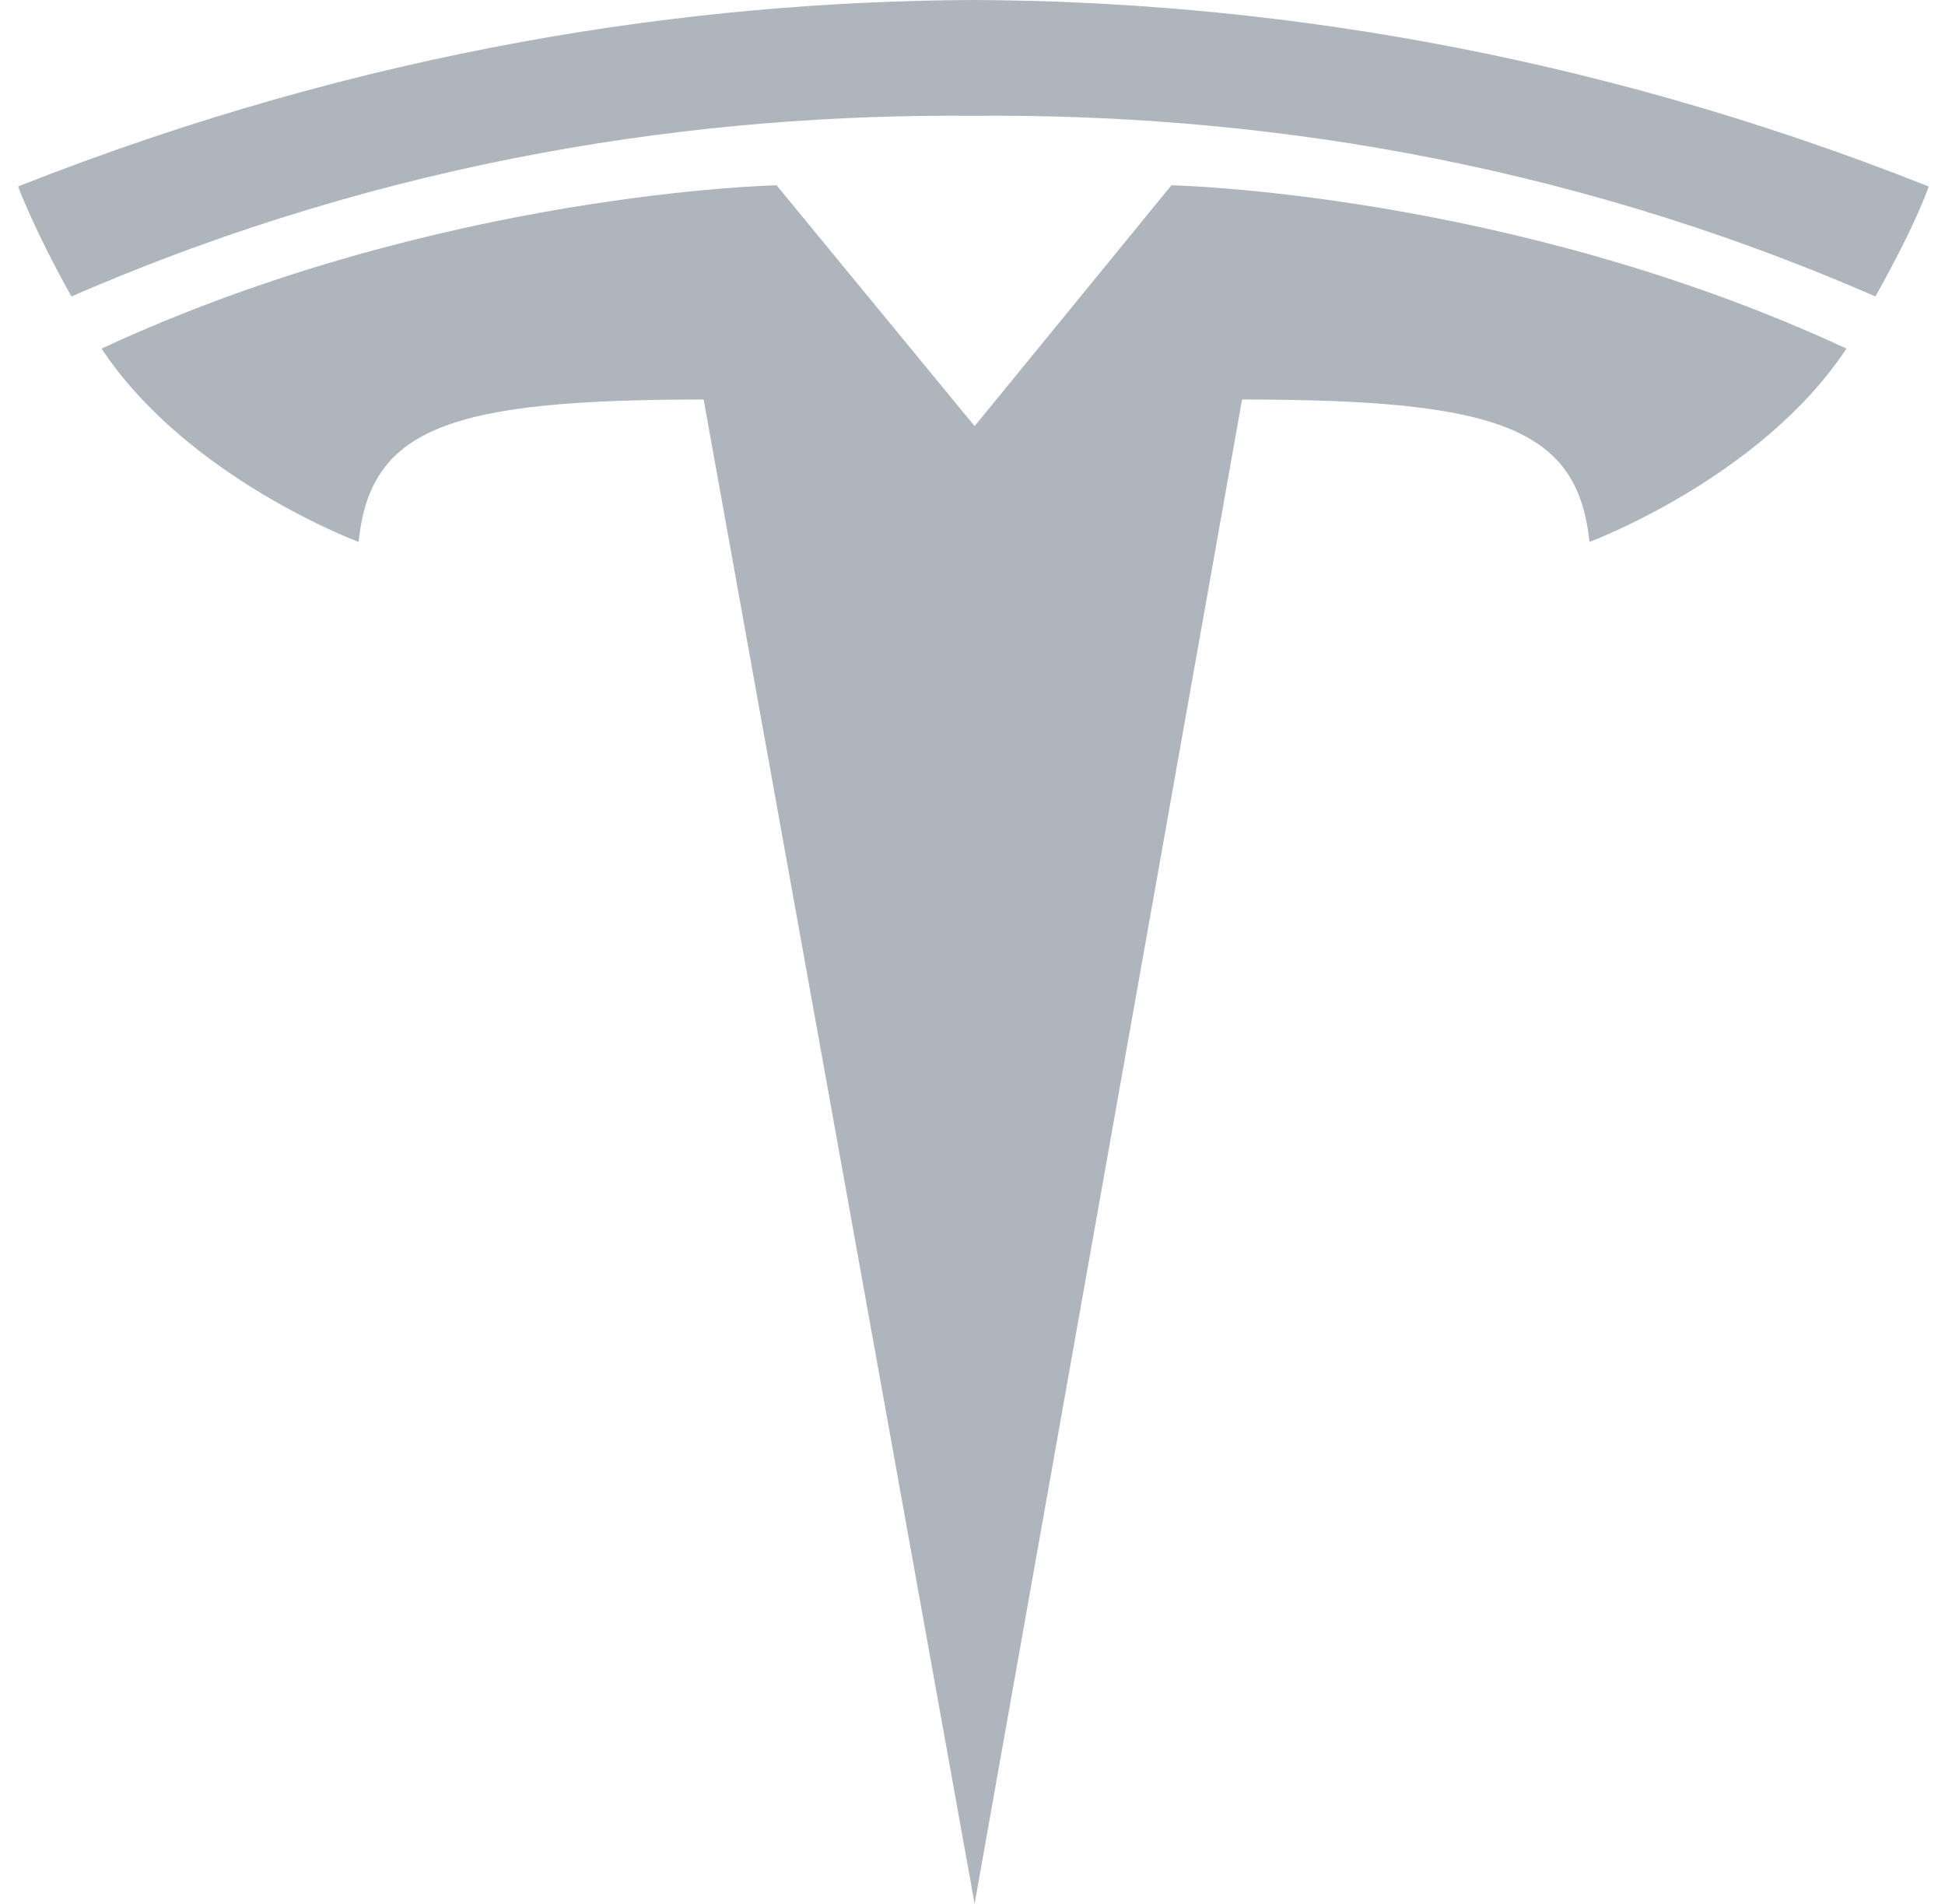 <svg width="47" height="46" viewBox="0 0 47 46" fill="none" xmlns="http://www.w3.org/2000/svg">
<g clip-path="url(#clip0_2629_376)">
<path d="M23.551 45.998L30.014 9.653C36.169 9.653 38.128 10.324 38.408 13.094C38.408 13.094 42.549 11.555 44.619 8.422C36.477 4.644 28.307 4.477 28.307 4.477L23.551 10.296L18.766 4.477C18.766 4.477 10.596 4.644 2.454 8.422C4.525 11.555 8.666 13.094 8.666 13.094C8.945 10.324 10.876 9.653 17.003 9.653L23.551 45.998H23.551Z" fill="#AFB5BC"/>
<path d="M23.522 2.798C30.097 2.742 37.623 3.805 45.318 7.163C46.353 5.316 46.605 4.505 46.605 4.505C38.211 1.175 30.321 0.028 23.522 0C16.75 0.028 8.86 1.175 0.438 4.505C0.438 4.505 0.802 5.512 1.726 7.163C9.448 3.805 16.974 2.742 23.522 2.798Z" fill="#AFB5BC"/>
</g>
<defs>
<clipPath id="clip0_2629_376">
<rect width="46.166" height="46" fill="white" transform="translate(0.438)"/>
</clipPath>
</defs>
</svg>
